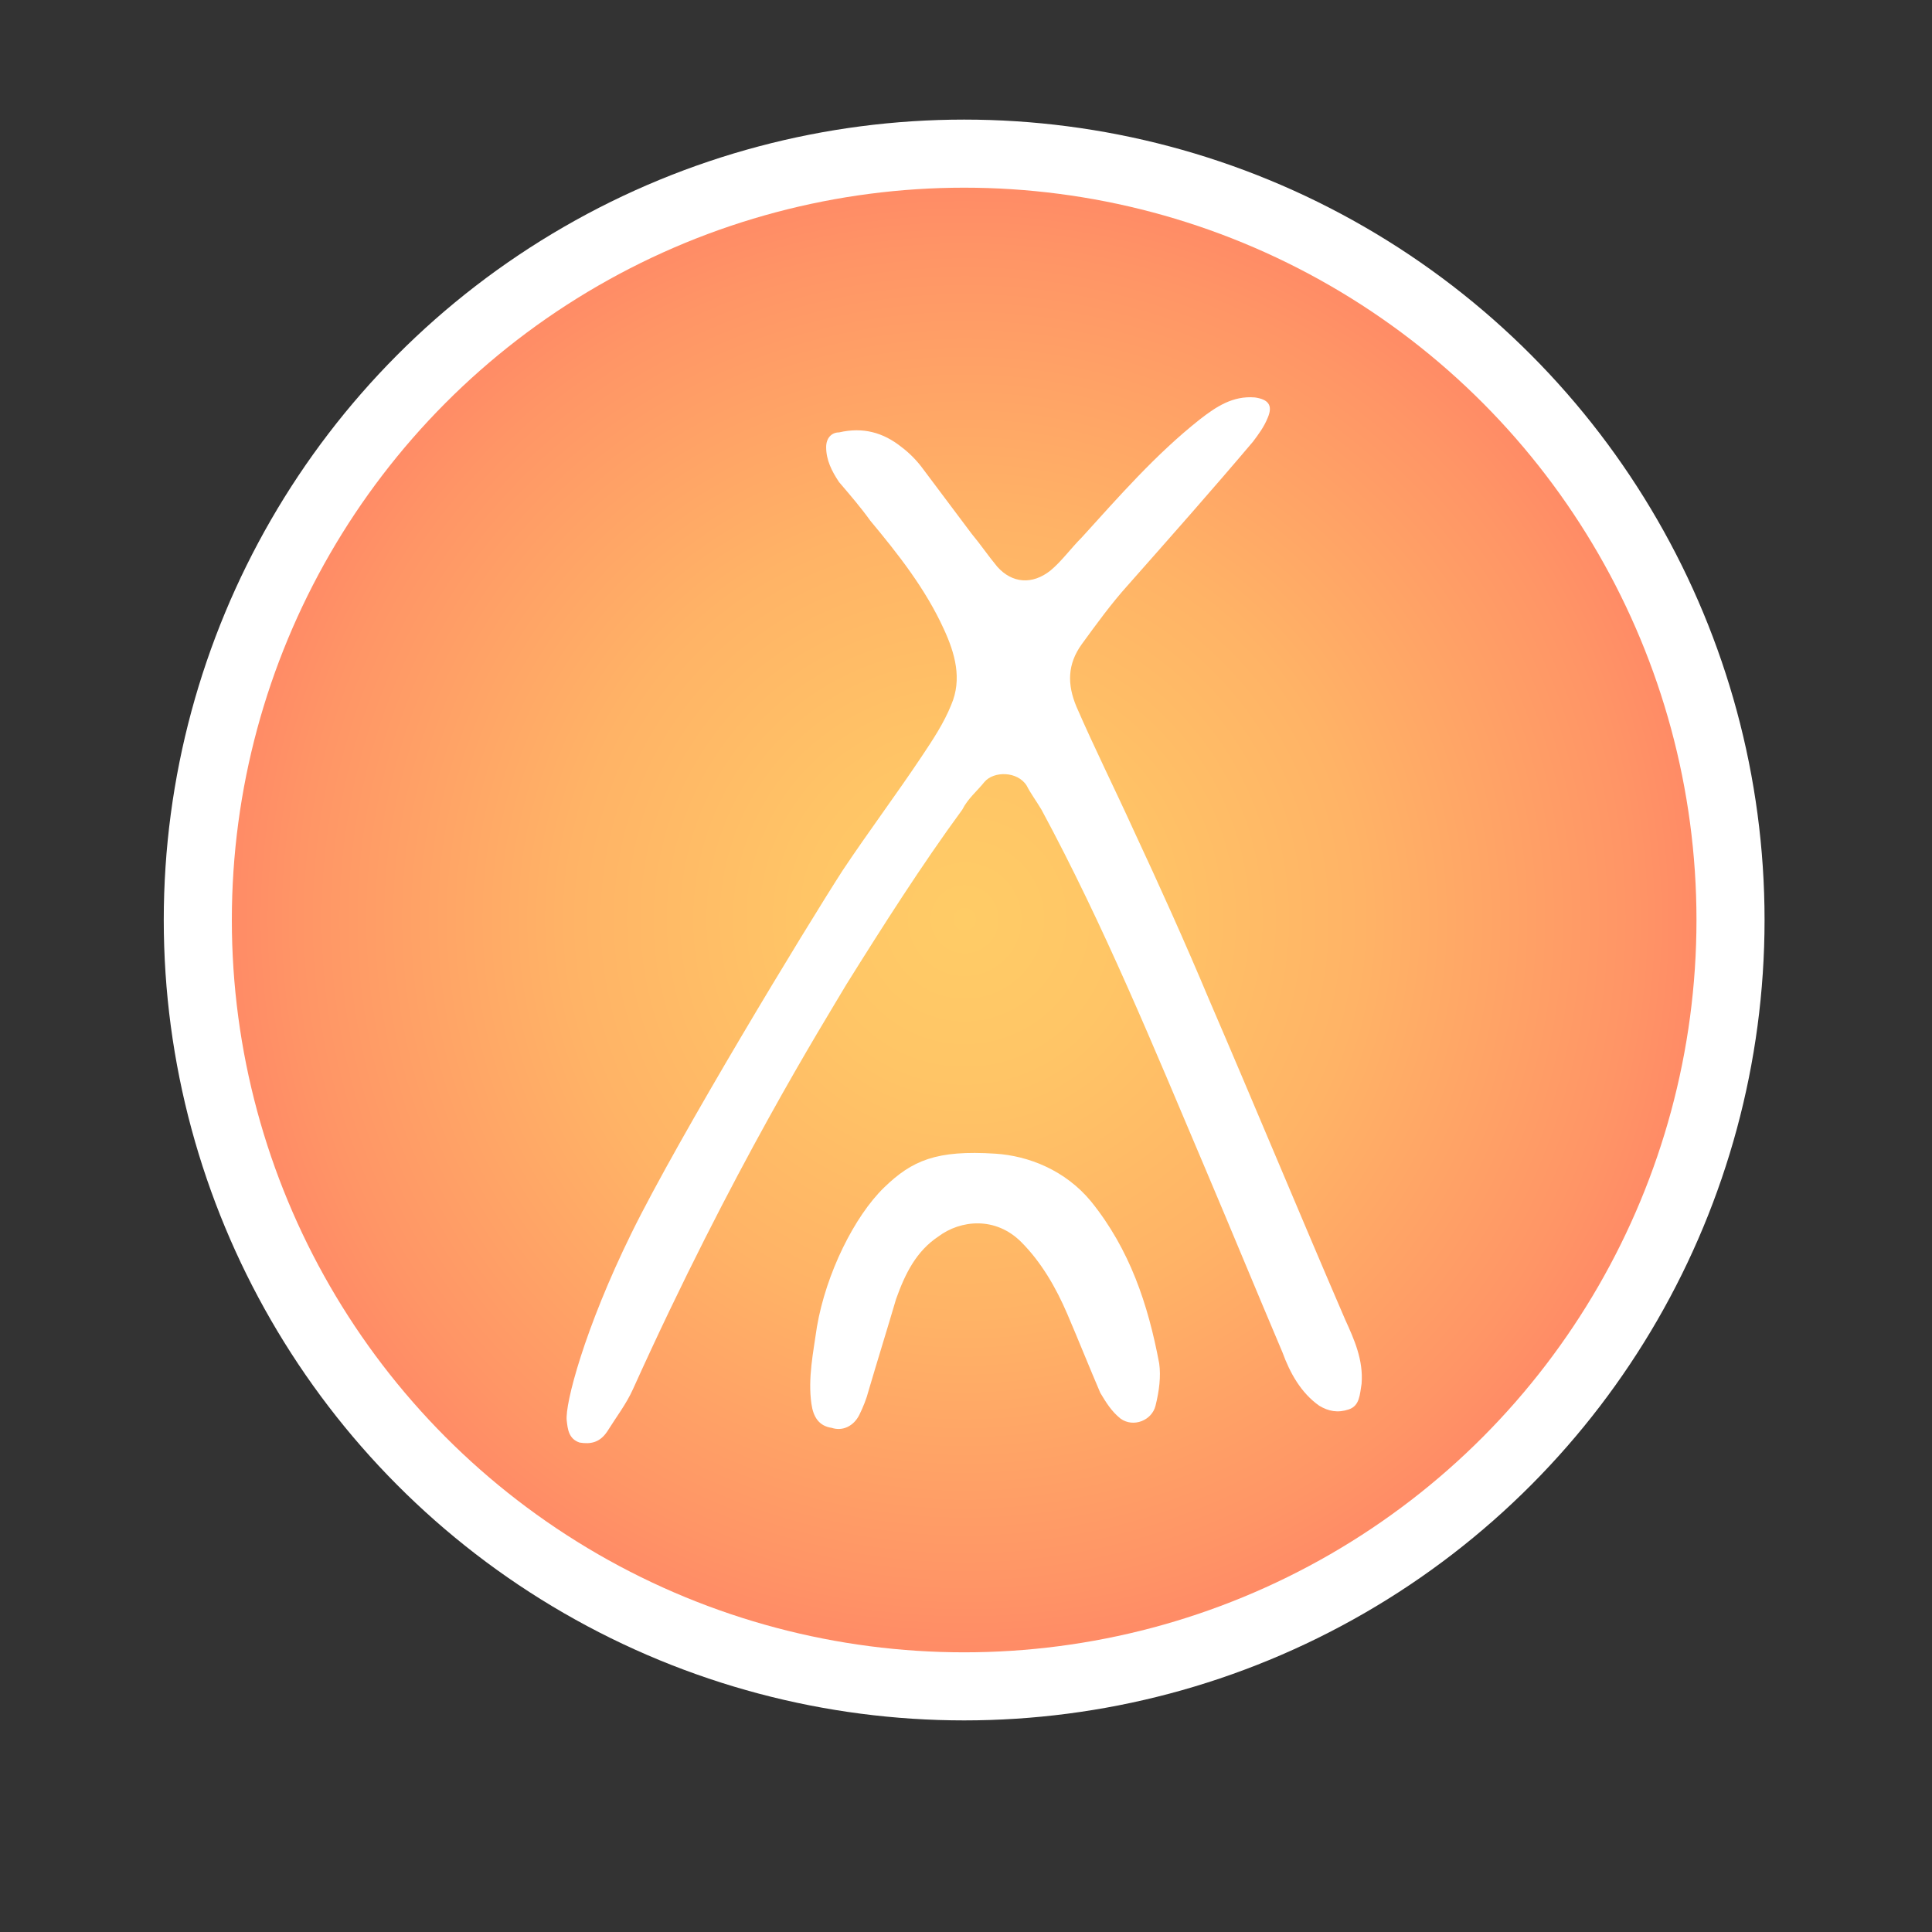<?xml version="1.0" encoding="UTF-8" standalone="no"?><!DOCTYPE svg PUBLIC "-//W3C//DTD SVG 1.1//EN" "http://www.w3.org/Graphics/SVG/1.1/DTD/svg11.dtd"><svg width="100%" height="100%" viewBox="0 0 105 105" version="1.1" xmlns="http://www.w3.org/2000/svg" xmlns:xlink="http://www.w3.org/1999/xlink" xml:space="preserve" xmlns:serif="http://www.serif.com/" style="fill-rule:evenodd;clip-rule:evenodd;stroke-linejoin:round;stroke-miterlimit:2;"><rect x="0" y="0" width="105" height="105" fill="#333333" stroke="none"/><g><circle cx="52.4" cy="50" r="43.5" style="fill:#fff;"/><circle cx="52.4" cy="50" r="39.8" style="fill:url(#_Radial1);"/><g><path d="M30.8,77.2c-0.102,-0.895 0.966,-4.985 3.521,-10.184c2.577,-5.245 9.479,-16.616 11.479,-19.716c1.4,-2.1 2.9,-4.1 4.3,-6.2c0.6,-0.9 1.2,-1.8 1.6,-2.8c0.6,-1.4 0.2,-2.8 -0.4,-4.1c-1,-2.2 -2.5,-4.1 -4,-5.9c-0.5,-0.7 -1.1,-1.4 -1.7,-2.1c-0.4,-0.6 -0.7,-1.2 -0.7,-1.9c0,-0.5 0.3,-0.8 0.7,-0.8c1.3,-0.3 2.4,0 3.4,0.8c0.4,0.3 0.8,0.7 1.1,1.1c0.9,1.2 1.8,2.4 2.7,3.6c0.5,0.6 0.9,1.2 1.4,1.8c0.8,0.9 1.9,1 2.9,0.2c0.6,-0.5 1.1,-1.2 1.7,-1.8c2,-2.2 4,-4.5 6.4,-6.4c0.9,-0.7 1.8,-1.3 3,-1.2c0.7,0.1 1,0.4 0.7,1.1c-0.2,0.5 -0.5,0.9 -0.8,1.3c-2.2,2.6 -4.5,5.2 -6.8,7.8c-0.9,1 -1.7,2.1 -2.5,3.2c-0.8,1.1 -0.8,2.2 -0.3,3.4c1,2.3 2.1,4.5 3.1,6.7c1.4,3 2.8,6.1 4.1,9.2c2.5,5.8 4.9,11.6 7.4,17.4c0.5,1.1 1,2.2 0.9,3.5c-0.1,0.6 -0.1,1.2 -0.7,1.4c-0.6,0.2 -1.1,0.1 -1.6,-0.2c-1,-0.7 -1.6,-1.8 -2,-2.9c-1.4,-3.3 -2.8,-6.7 -4.2,-10c-2.8,-6.6 -5.5,-13.2 -8.9,-19.5c-0.3,-0.5 -0.6,-0.9 -0.8,-1.3c-0.5,-0.8 -1.8,-0.8 -2.3,-0.2c-0.4,0.5 -0.9,0.9 -1.2,1.5c-2.2,3 -4.3,6.3 -6.3,9.5c-1.3,2.2 -6.182,9.996 -11.6,22c-0.368,0.815 -0.9,1.5 -1.4,2.3c-0.4,0.6 -0.9,0.7 -1.5,0.6c-0.6,-0.2 -0.647,-0.74 -0.7,-1.2Z" style="fill:#fff;fill-rule:nonzero;"/><path d="M54.1,62.7c1.8,0.117 3.8,0.9 5.2,2.6c2.1,2.6 3.1,5.6 3.7,8.8c0.1,0.7 0,1.5 -0.2,2.3c-0.2,0.8 -1.2,1.2 -1.9,0.7c-0.5,-0.4 -0.8,-0.9 -1.1,-1.4c-0.6,-1.4 -1.2,-2.9 -1.8,-4.3c-0.6,-1.4 -1.4,-2.8 -2.5,-3.9c-1.4,-1.4 -3.3,-1.2 -4.5,-0.3c-1.2,0.8 -1.8,2 -2.3,3.4c-0.5,1.7 -1,3.3 -1.5,5c-0.1,0.4 -0.3,0.9 -0.5,1.3c-0.3,0.6 -0.9,0.9 -1.5,0.7c-0.7,-0.1 -1,-0.6 -1.1,-1.3c-0.2,-1.4 0.1,-2.8 0.3,-4.2c0.5,-2.9 2.036,-5.997 3.652,-7.564c1.513,-1.466 2.841,-2.044 6.048,-1.836Z" style="fill:#fff;fill-rule:nonzero;"/></g></g><defs><radialGradient id="_Radial1" cx="0" cy="0" r="1" gradientUnits="userSpaceOnUse" gradientTransform="matrix(54.264,0,0,54.031,52.43,49.961)"><stop offset="0" style="stop-color:#fc6;stop-opacity:1"/><stop offset="0.16" style="stop-color:#ffc566;stop-opacity:1"/><stop offset="0.4" style="stop-color:#ffb366;stop-opacity:1"/><stop offset="0.67" style="stop-color:#ff9566;stop-opacity:1"/><stop offset="0.96" style="stop-color:#ff6c66;stop-opacity:1"/><stop offset="1" style="stop-color:#f66;stop-opacity:1"/></radialGradient></defs></svg>